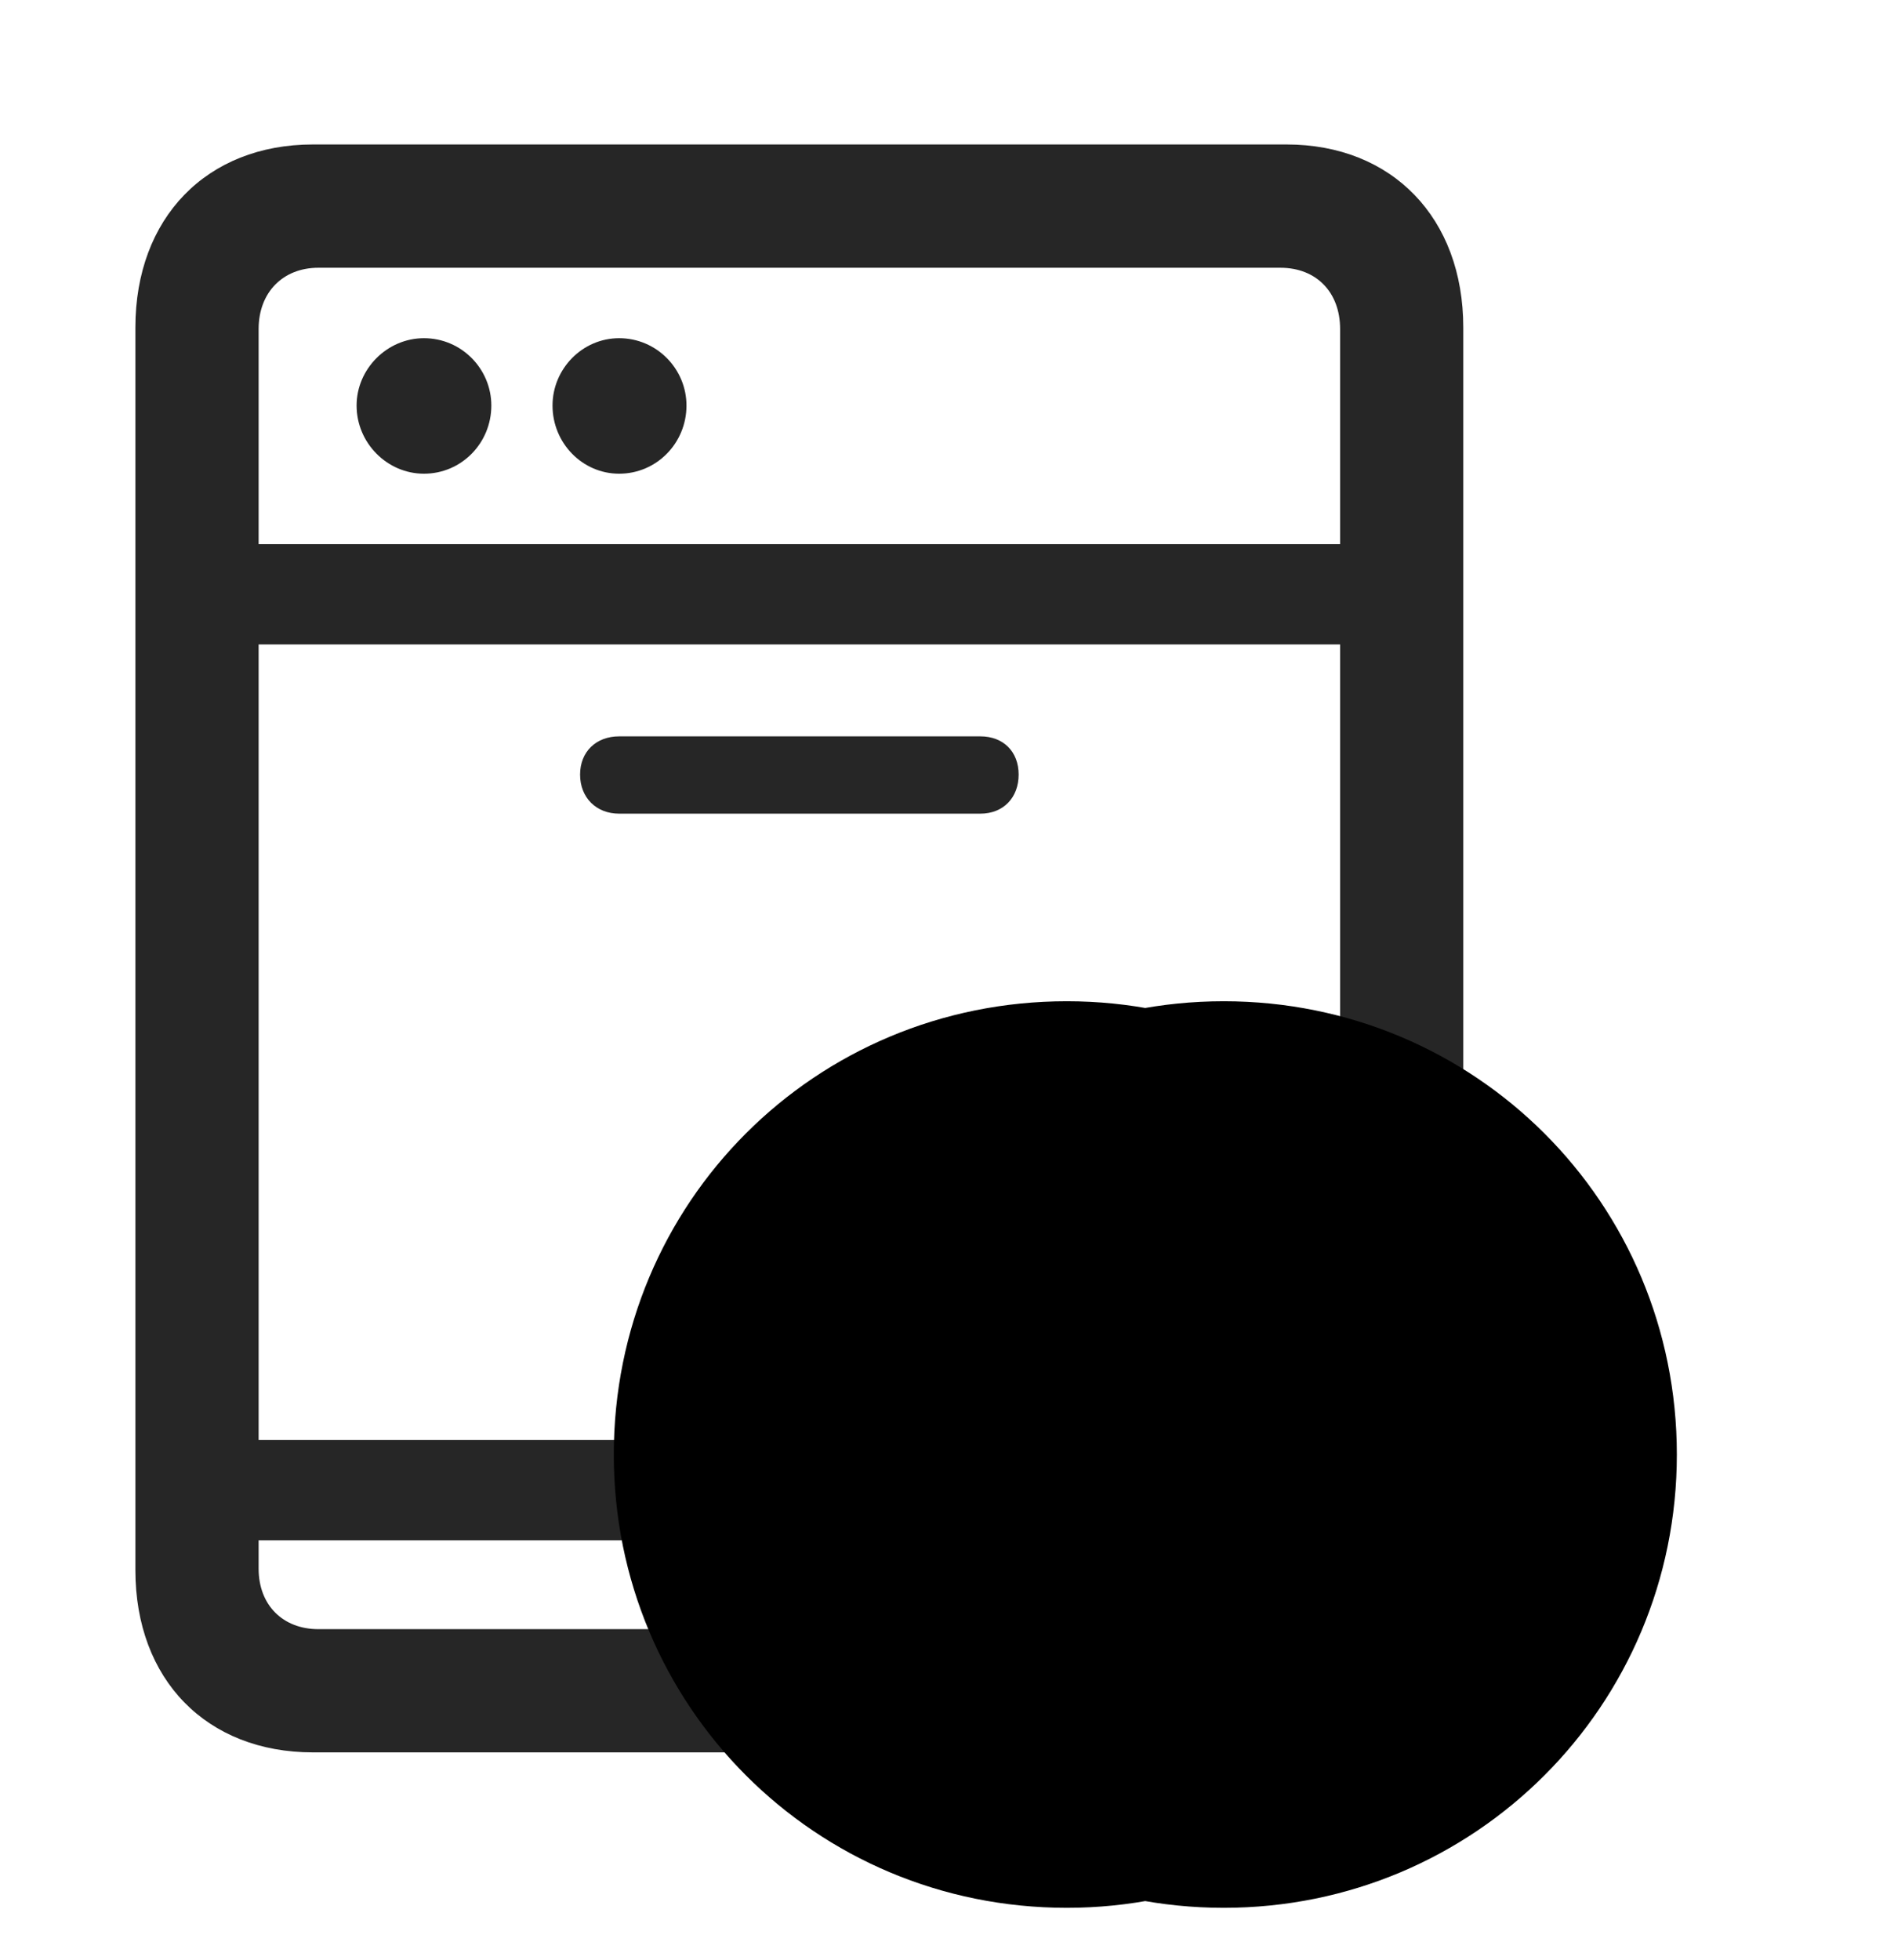 <svg width="29" height="30" viewBox="0 0 29 30" fill="currentColor" xmlns="http://www.w3.org/2000/svg">
<g clip-path="url(#clip0_2207_35212)">
<path d="M4.792 26.82H19.698C21.316 26.82 22.405 25.707 22.405 24.031V5.012C22.405 3.336 21.316 2.211 19.698 2.211H4.792C3.163 2.211 2.073 3.336 2.073 5.012V24.031C2.073 25.707 3.163 26.82 4.792 26.82ZM3.96 24.008V5.035C3.96 4.473 4.335 4.098 4.874 4.098H19.605C20.155 4.098 20.519 4.473 20.519 5.035V24.008C20.519 24.57 20.155 24.934 19.605 24.934H4.874C4.335 24.934 3.96 24.57 3.96 24.008ZM6.491 7.25C7.066 7.25 7.523 6.781 7.523 6.207C7.523 5.645 7.066 5.176 6.491 5.176C5.929 5.176 5.46 5.645 5.46 6.207C5.46 6.781 5.929 7.25 6.491 7.25ZM9.48 7.25C10.054 7.25 10.511 6.781 10.511 6.207C10.511 5.645 10.054 5.176 9.48 5.176C8.917 5.176 8.46 5.645 8.46 6.207C8.46 6.781 8.917 7.25 9.48 7.25ZM3.105 9.863H21.386V8.328H3.105V9.863ZM9.48 12.453H15.011C15.363 12.453 15.597 12.207 15.597 11.855C15.597 11.504 15.363 11.27 15.011 11.27H9.48C9.128 11.27 8.882 11.504 8.882 11.855C8.882 12.207 9.128 12.453 9.48 12.453ZM2.941 23.574H21.55V22.039H2.941V23.574Z" fill="currentColor" fill-opacity="0.85"/>
<path d="M16.335 29.199C20.167 29.199 23.273 26.105 23.273 22.262C23.273 18.406 20.167 15.324 16.335 15.324C12.48 15.324 9.398 18.406 9.398 22.262C9.398 26.105 12.48 29.199 16.335 29.199ZM18.738 29.199C22.581 29.199 25.675 26.105 25.675 22.262C25.675 18.406 22.581 15.324 18.738 15.324C14.894 15.324 11.8 18.406 11.8 22.262C11.8 26.105 14.894 29.199 18.738 29.199Z" fill="currentColor"/>
<path d="M18.738 27.828C21.831 27.828 24.316 25.355 24.316 22.262C24.316 19.156 21.831 16.684 18.738 16.684C15.644 16.684 13.171 19.156 13.171 22.262C13.171 25.355 15.644 27.828 18.738 27.828ZM18.738 26.645C16.23 26.645 14.355 24.758 14.355 22.262C14.355 19.754 16.23 17.867 18.738 17.867C21.245 17.867 23.132 19.754 23.132 22.262C23.132 24.758 21.245 26.645 18.738 26.645Z" fill="currentColor" fill-opacity="0.85"/>
<path d="M16.335 27.828C19.417 27.828 21.902 25.355 21.902 22.262C21.902 19.156 19.417 16.684 16.335 16.684C13.242 16.684 10.757 19.156 10.757 22.262C10.757 25.355 13.242 27.828 16.335 27.828Z" fill="currentColor"/>
<path d="M16.335 27.828C19.417 27.828 21.902 25.355 21.902 22.262C21.902 19.156 19.417 16.684 16.335 16.684C13.242 16.684 10.757 19.156 10.757 22.262C10.757 25.355 13.242 27.828 16.335 27.828ZM16.335 26.645C13.816 26.645 11.941 24.758 11.941 22.262C11.941 19.754 13.816 17.867 16.335 17.867C18.831 17.867 20.718 19.754 20.718 22.262C20.718 24.758 18.831 26.645 16.335 26.645ZM16.335 25.766C18.257 25.766 19.839 24.195 19.839 22.262C19.839 20.328 18.257 18.758 16.335 18.758C14.39 18.758 12.82 20.328 12.82 22.262C12.82 24.195 14.39 25.766 16.335 25.766ZM16.335 24.699C14.905 24.699 13.886 23.68 13.886 22.262C13.886 20.832 14.905 19.824 16.335 19.824C17.765 19.824 18.773 20.832 18.773 22.262C18.773 23.691 17.753 24.699 16.335 24.699Z" fill="currentColor" fill-opacity="0.85"/>
</g>
<defs>
<clipPath id="clip0_2207_35212">
<rect width="23.602" height="29.145" fill="currentColor" transform="translate(2.073 0.055)"/>
</clipPath>
</defs>
</svg>
